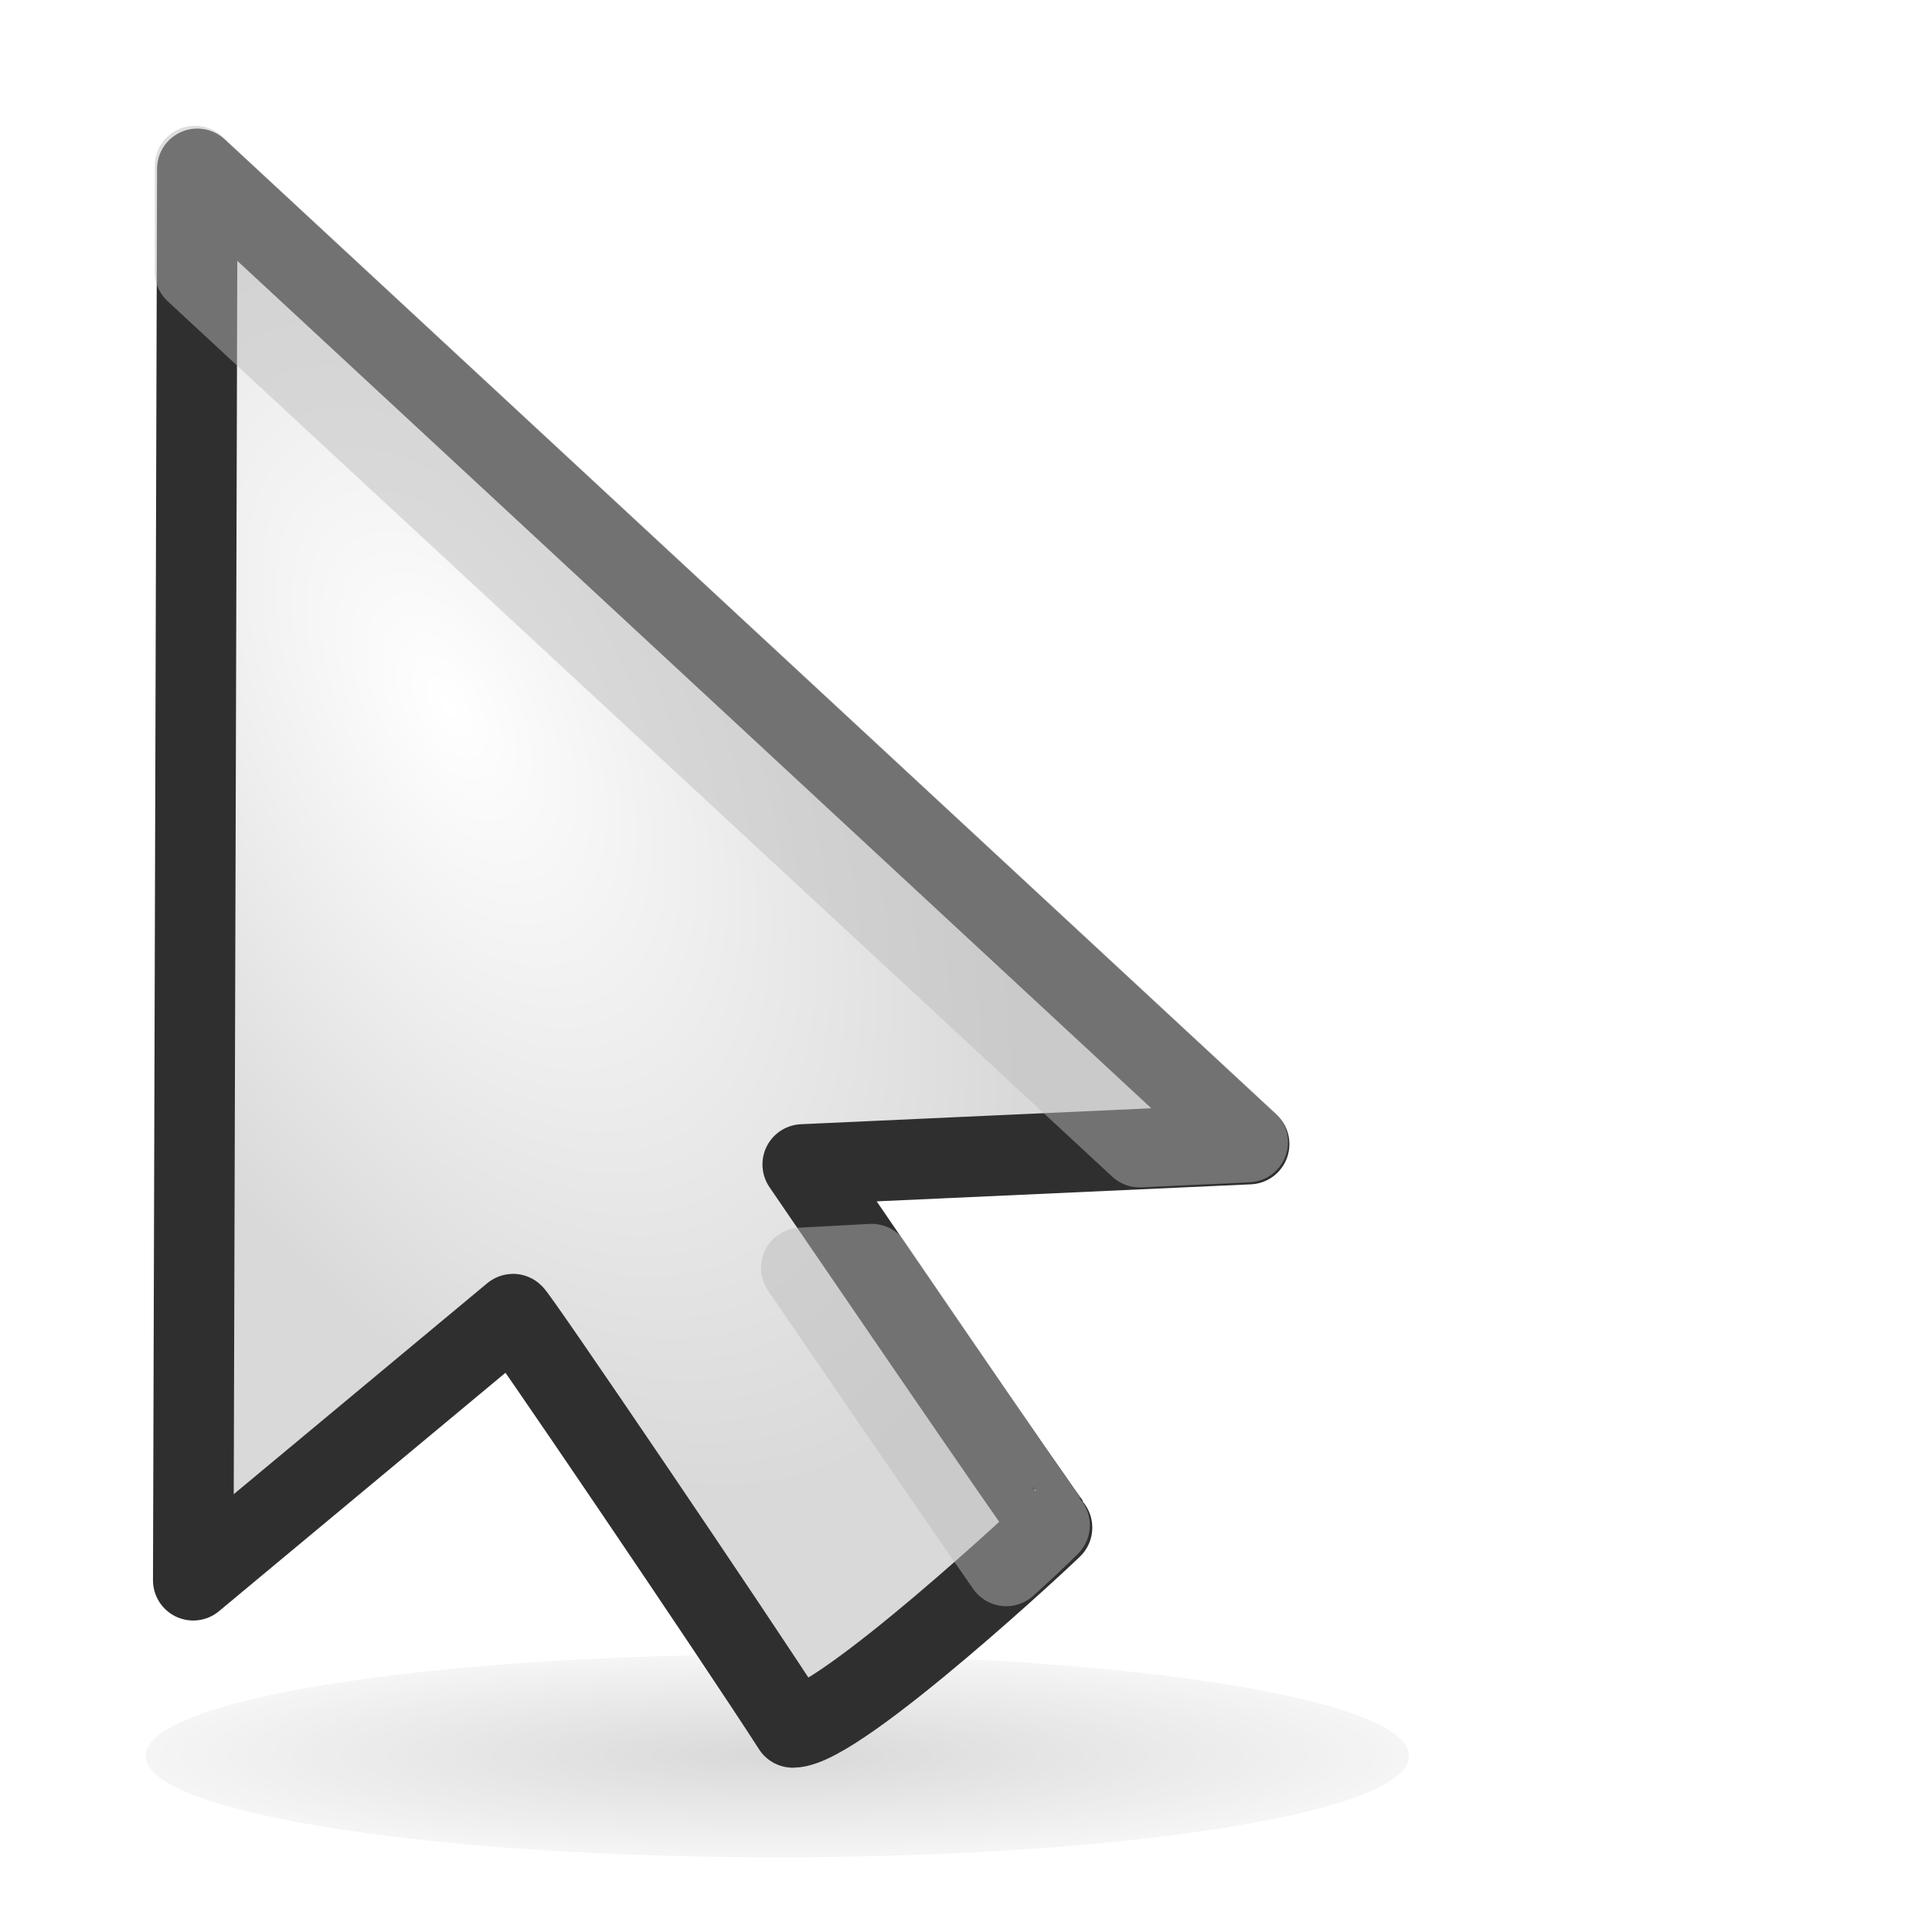 <?xml version="1.0" encoding="UTF-8" standalone="no"?>
<!-- Created with Inkscape (http://www.inkscape.org/) -->
<svg
   xmlns:dc="http://purl.org/dc/elements/1.1/"
   xmlns:cc="http://creativecommons.org/ns#"
   xmlns:rdf="http://www.w3.org/1999/02/22-rdf-syntax-ns#"
   xmlns:svg="http://www.w3.org/2000/svg"
   xmlns="http://www.w3.org/2000/svg"
   xmlns:xlink="http://www.w3.org/1999/xlink"
   xmlns:sodipodi="http://sodipodi.sourceforge.net/DTD/sodipodi-0.dtd"
   xmlns:inkscape="http://www.inkscape.org/namespaces/inkscape"
   width="48"
   height="48"
   id="svg2"
   sodipodi:version="0.32"
   inkscape:version="0.46"
   version="1.0"
   sodipodi:docname="puntero.svg"
   inkscape:output_extension="org.inkscape.output.svg.inkscape">
  <defs
     id="defs4">
    <linearGradient
       id="linearGradient3621">
      <stop
         style="stop-color:#ffffff;stop-opacity:1;"
         offset="0"
         id="stop3623" />
      <stop
         style="stop-color:#dddddd;stop-opacity:1;"
         offset="1"
         id="stop3625" />
    </linearGradient>
    <linearGradient
       id="linearGradient3615">
      <stop
         id="stop3617"
         offset="0"
         style="stop-color:#ffffff;stop-opacity:1;" />
      <stop
         id="stop3619"
         offset="1"
         style="stop-color:#000000;stop-opacity:1;" />
    </linearGradient>
    <linearGradient
       id="linearGradient3597">
      <stop
         style="stop-color:#2f2f2f;stop-opacity:1;"
         offset="0"
         id="stop3599" />
      <stop
         style="stop-color:#cccccc;stop-opacity:1;"
         offset="1"
         id="stop3601" />
    </linearGradient>
    <linearGradient
       id="linearGradient3573">
      <stop
         id="stop3575"
         offset="0"
         style="stop-color:#ffffff;stop-opacity:1;" />
      <stop
         id="stop3577"
         offset="1"
         style="stop-color:#dddddd;stop-opacity:1;" />
    </linearGradient>
    <linearGradient
       id="linearGradient3543">
      <stop
         style="stop-color:#ffffff;stop-opacity:1;"
         offset="0"
         id="stop3545" />
      <stop
         style="stop-color:#d9d9d9;stop-opacity:1;"
         offset="1"
         id="stop3547" />
    </linearGradient>
    <linearGradient
       id="linearGradient3159">
      <stop
         style="stop-color:#ffffff;stop-opacity:1;"
         offset="0"
         id="stop3161" />
      <stop
         style="stop-color:#4c4c4c;stop-opacity:1;"
         offset="1"
         id="stop3163" />
    </linearGradient>
    <inkscape:perspective
       sodipodi:type="inkscape:persp3d"
       inkscape:vp_x="0 : 526.18109 : 1"
       inkscape:vp_y="0 : 1000 : 0"
       inkscape:vp_z="744.09448 : 526.18109 : 1"
       inkscape:persp3d-origin="372.04724 : 350.78739 : 1"
       id="perspective10" />
    <linearGradient
       inkscape:collect="always"
       xlink:href="#linearGradient3159"
       id="linearGradient3633"
       x1="18.336"
       y1="41.508"
       x2="17.534"
       y2="5.014"
       gradientUnits="userSpaceOnUse"
       gradientTransform="translate(0.125,0.188)" />
    <radialGradient
       inkscape:collect="always"
       xlink:href="#linearGradient3597"
       id="radialGradient3659"
       cx="19.188"
       cy="42.625"
       fx="19.188"
       fy="42.625"
       r="15.688"
       gradientTransform="matrix(1,0,0,0.159,0,35.832)"
       gradientUnits="userSpaceOnUse" />
    <filter
       inkscape:collect="always"
       id="filter3693"
       x="-0.063"
       width="1.125"
       y="-0.393"
       height="1.786">
      <feGaussianBlur
         inkscape:collect="always"
         stdDeviation="0.818"
         id="feGaussianBlur3695" />
    </filter>
    <inkscape:perspective
       id="perspective3812"
       inkscape:persp3d-origin="372.04724 : 350.78739 : 1"
       inkscape:vp_z="744.09448 : 526.18109 : 1"
       inkscape:vp_y="0 : 1000 : 0"
       inkscape:vp_x="0 : 526.18109 : 1"
       sodipodi:type="inkscape:persp3d" />
    <linearGradient
       inkscape:collect="always"
       xlink:href="#linearGradient3159"
       id="linearGradient3828"
       gradientUnits="userSpaceOnUse"
       gradientTransform="translate(48.125,2.688)"
       x1="18.336"
       y1="41.508"
       x2="17.534"
       y2="5.014" />
    <radialGradient
       inkscape:collect="always"
       xlink:href="#linearGradient3543"
       id="radialGradient4887"
       gradientUnits="userSpaceOnUse"
       gradientTransform="matrix(0.708,-0.377,0.71,1.335,-19.868,-7.448)"
       cx="19.509"
       cy="24.243"
       fx="19.509"
       fy="24.243"
       r="14.117" />
  </defs>
  <sodipodi:namedview
     id="base"
     pagecolor="#ffffff"
     bordercolor="#666666"
     borderopacity="1.0"
     inkscape:pageopacity="0.0"
     inkscape:pageshadow="2"
     inkscape:zoom="5.6568543"
     inkscape:cx="-17.42145"
     inkscape:cy="31.825261"
     inkscape:document-units="px"
     inkscape:current-layer="layer1"
     showgrid="false"
     inkscape:window-width="1280"
     inkscape:window-height="969"
     inkscape:window-x="1280"
     inkscape:window-y="32" />
  <g
     inkscape:label="Capa 1"
     inkscape:groupmode="layer"
     id="layer1">
    <path
       sodipodi:type="arc"
       style="opacity:0.427;fill:url(#radialGradient3659);fill-opacity:1;fill-rule:evenodd;stroke:none;stroke-width:2;stroke-linecap:butt;stroke-linejoin:round;stroke-miterlimit:4;stroke-dasharray:none;stroke-dashoffset:0;stroke-opacity:1;filter:url(#filter3693)"
       id="path3651"
       sodipodi:cx="19.1875"
       sodipodi:cy="42.625"
       sodipodi:rx="15.6875"
       sodipodi:ry="2.5"
       d="M 34.875,42.625 A 15.688,2.5 0 1 1 3.5,42.625 A 15.688,2.5 0 1 1 34.875,42.625 z"
       transform="translate(0.125,1)" />
    <path
       style="fill:url(#radialGradient4887);fill-opacity:1;fill-rule:evenodd;stroke:#2f2f2f;stroke-width:2;stroke-linecap:butt;stroke-linejoin:round;stroke-miterlimit:4;stroke-dasharray:none;stroke-opacity:1"
       d="M 19.698,42.918 C 20.854,42.916 26.194,37.92 26.149,37.94 C 26.105,37.961 19.943,28.93 19.943,28.93 L 31.035,28.425 L 4.902,4.195 L 4.801,39.261 L 12.745,32.65 C 12.729,32.525 18.262,40.681 19.698,42.918 z"
       id="path2383"
       sodipodi:nodetypes="cccccccc" />
    <path
       style="opacity:0.477;fill:none;fill-opacity:1;fill-rule:evenodd;stroke:#bbbbbb;stroke-width:2;stroke-linecap:butt;stroke-linejoin:round;stroke-miterlimit:4;stroke-dasharray:none;stroke-opacity:1"
       d="M 4.844,4.125 L 4.844,6.75 L 28.312,28.5 L 31,28.375 L 4.844,4.125 z M 21.656,31.406 L 19.906,31.5 C 19.906,31.5 23.498,36.752 25,38.906 C 25.646,38.325 26.107,37.869 26.094,37.875 C 26.062,37.89 23.45,34.03 21.656,31.406 z"
       id="path3830" />
  </g>
</svg>
